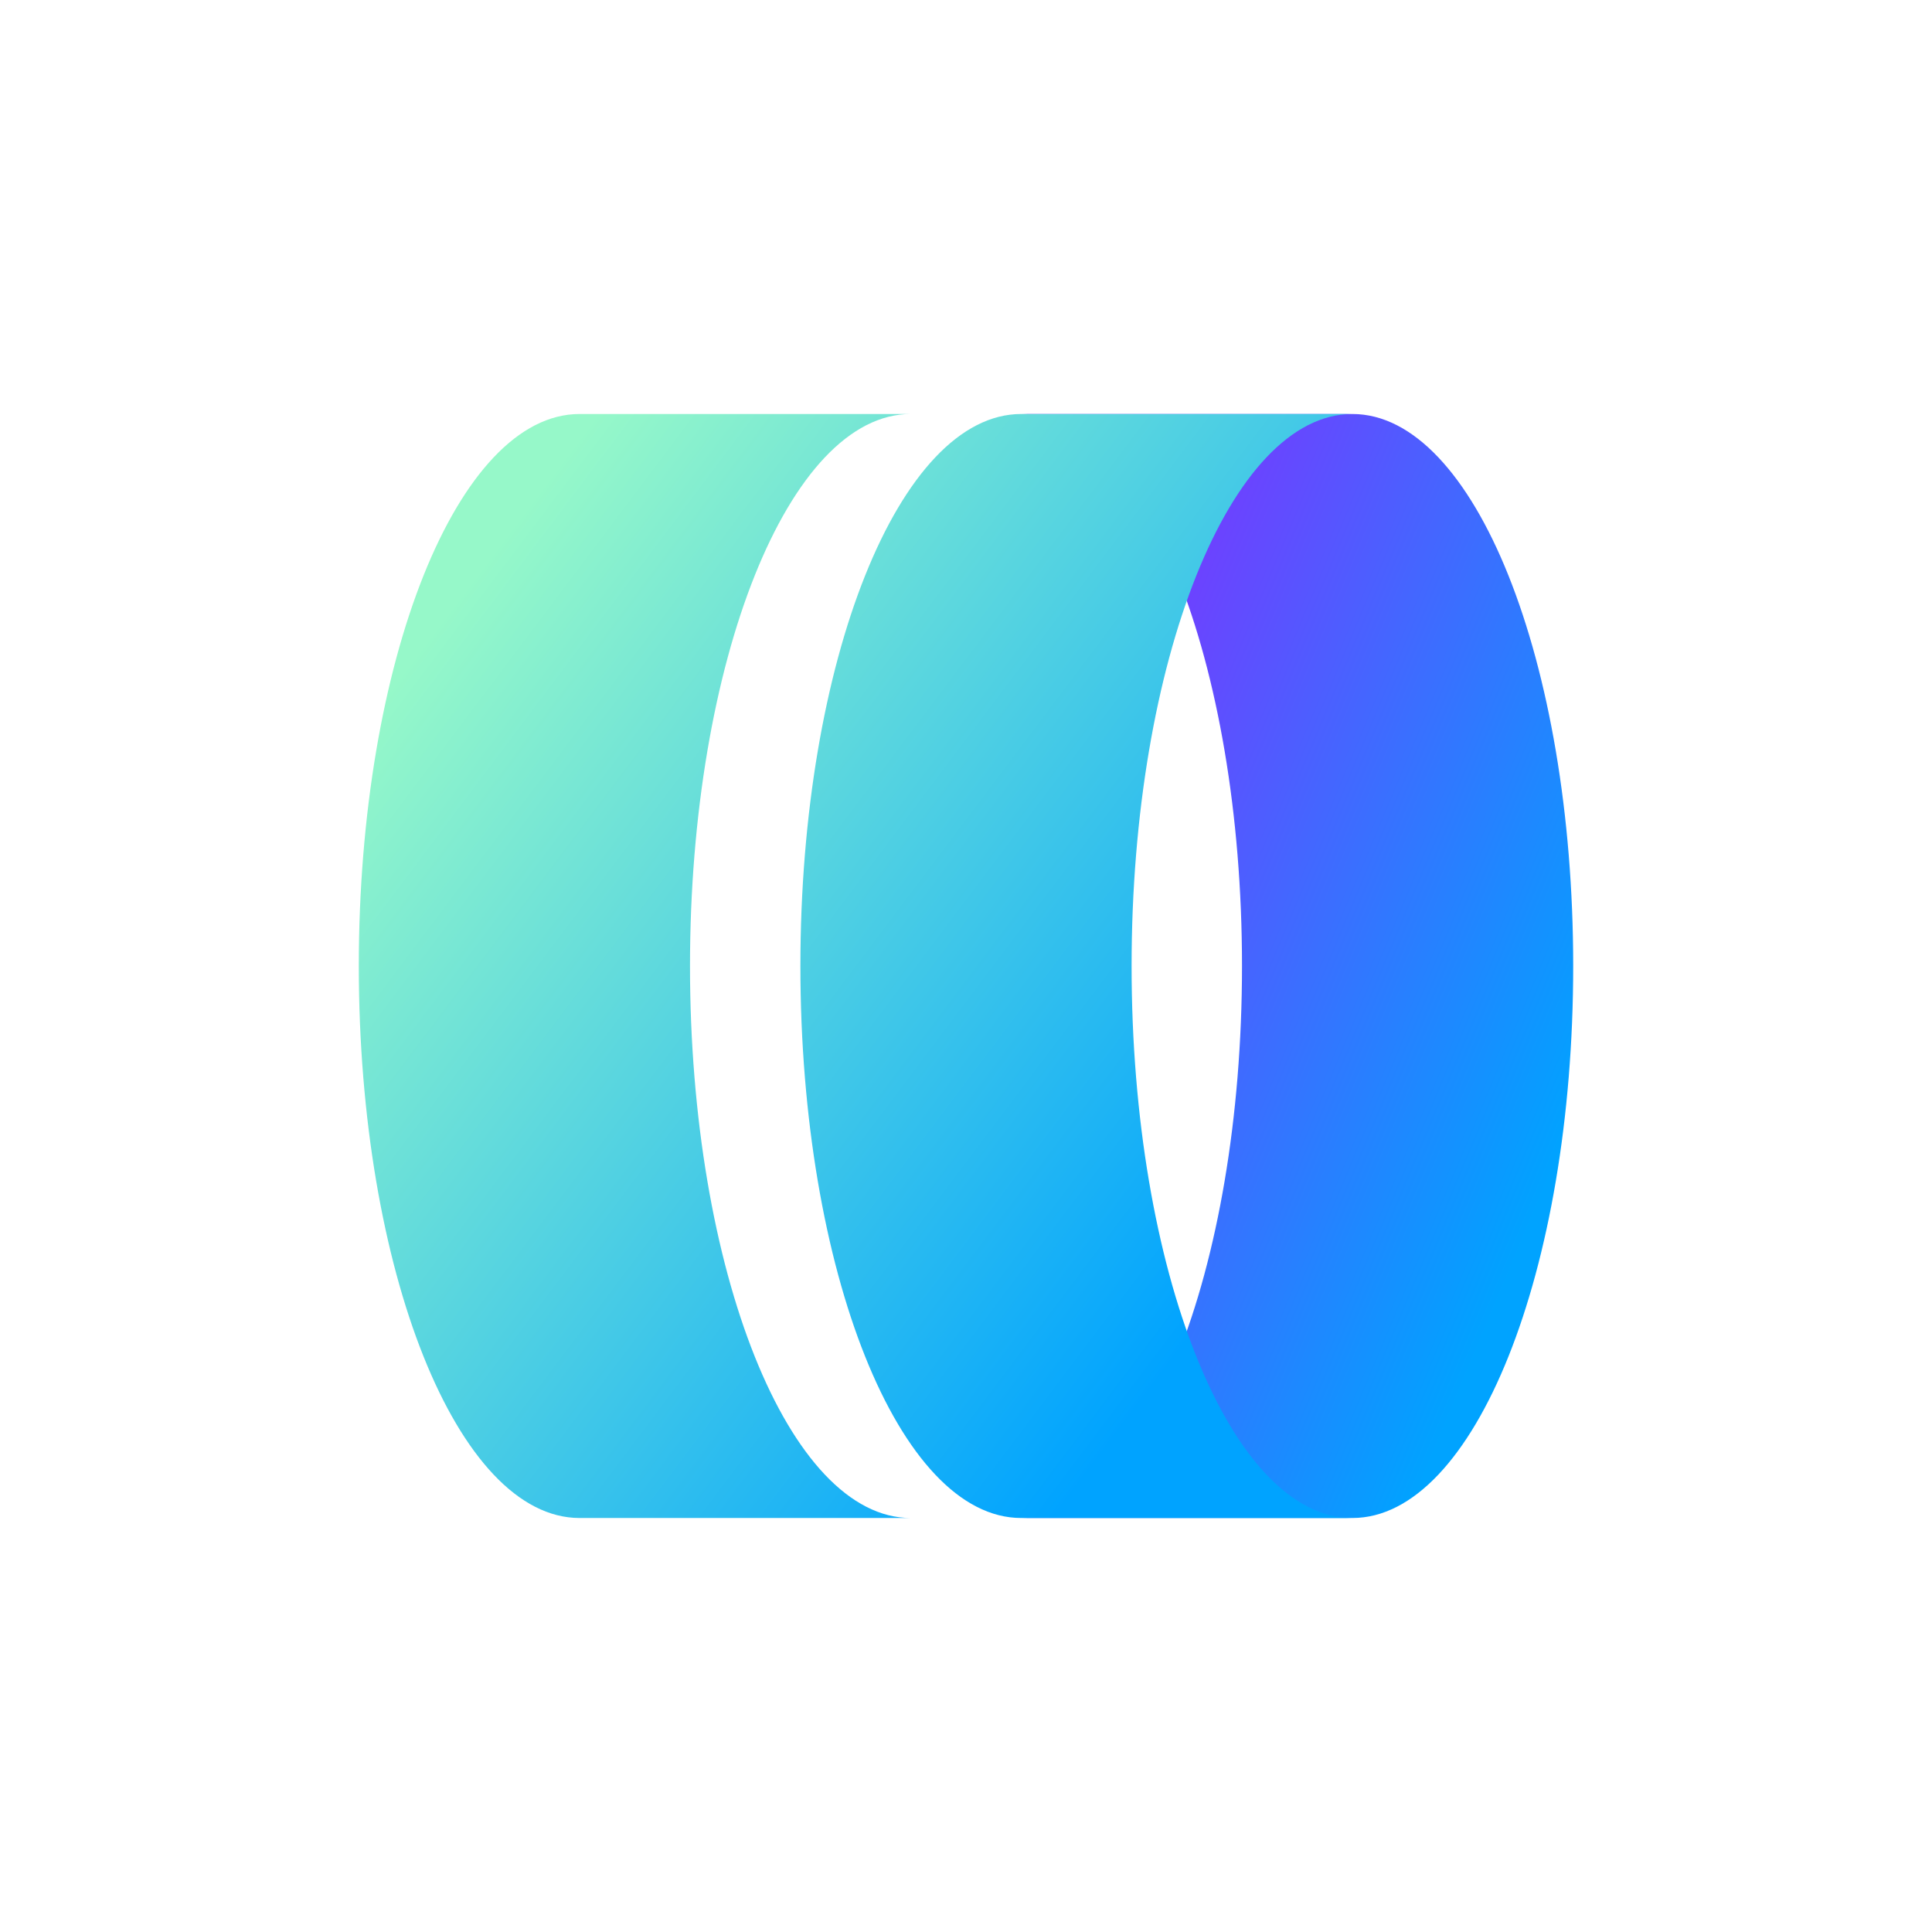<svg width="70" height="70" viewBox="0 0 70 70" fill="none" xmlns="http://www.w3.org/2000/svg">
<rect width="70" height="70" fill="white"/>
<path d="M37 55H49C53.418 55 57 46.046 57 35C57 23.954 53.418 15 49 15H37C41.418 15 45 23.954 45 35C45 46.046 41.418 55 37 55Z" fill="url(#paint0_linear_5392_95)"/>
<path fill-rule="evenodd" clip-rule="evenodd" d="M21 55H33C28.582 55 25 46.046 25 35C25 23.954 28.582 15 33 15H21C16.582 15 13 23.954 13 35C13 46.046 16.582 55 21 55ZM37 55H49C44.582 55 41 46.046 41 35C41 23.954 44.582 15 49 15H37C32.582 15 29 23.954 29 35C29 46.046 32.582 55 37 55Z" fill="url(#paint1_linear_5392_95)"/>
<defs>
<linearGradient id="paint0_linear_5392_95" x1="54.5" y1="46.667" x2="32.4" y2="37.425" gradientUnits="userSpaceOnUse">
<stop stop-color="#00A3FF"/>
<stop offset="1" stop-color="#7F31FF"/>
</linearGradient>
<linearGradient id="paint1_linear_5392_95" x1="44.5" y1="46.667" x2="14.667" y2="24.21" gradientUnits="userSpaceOnUse">
<stop stop-color="#00A3FF"/>
<stop offset="1" stop-color="#96F8C9"/>
</linearGradient>
</defs>
</svg>
